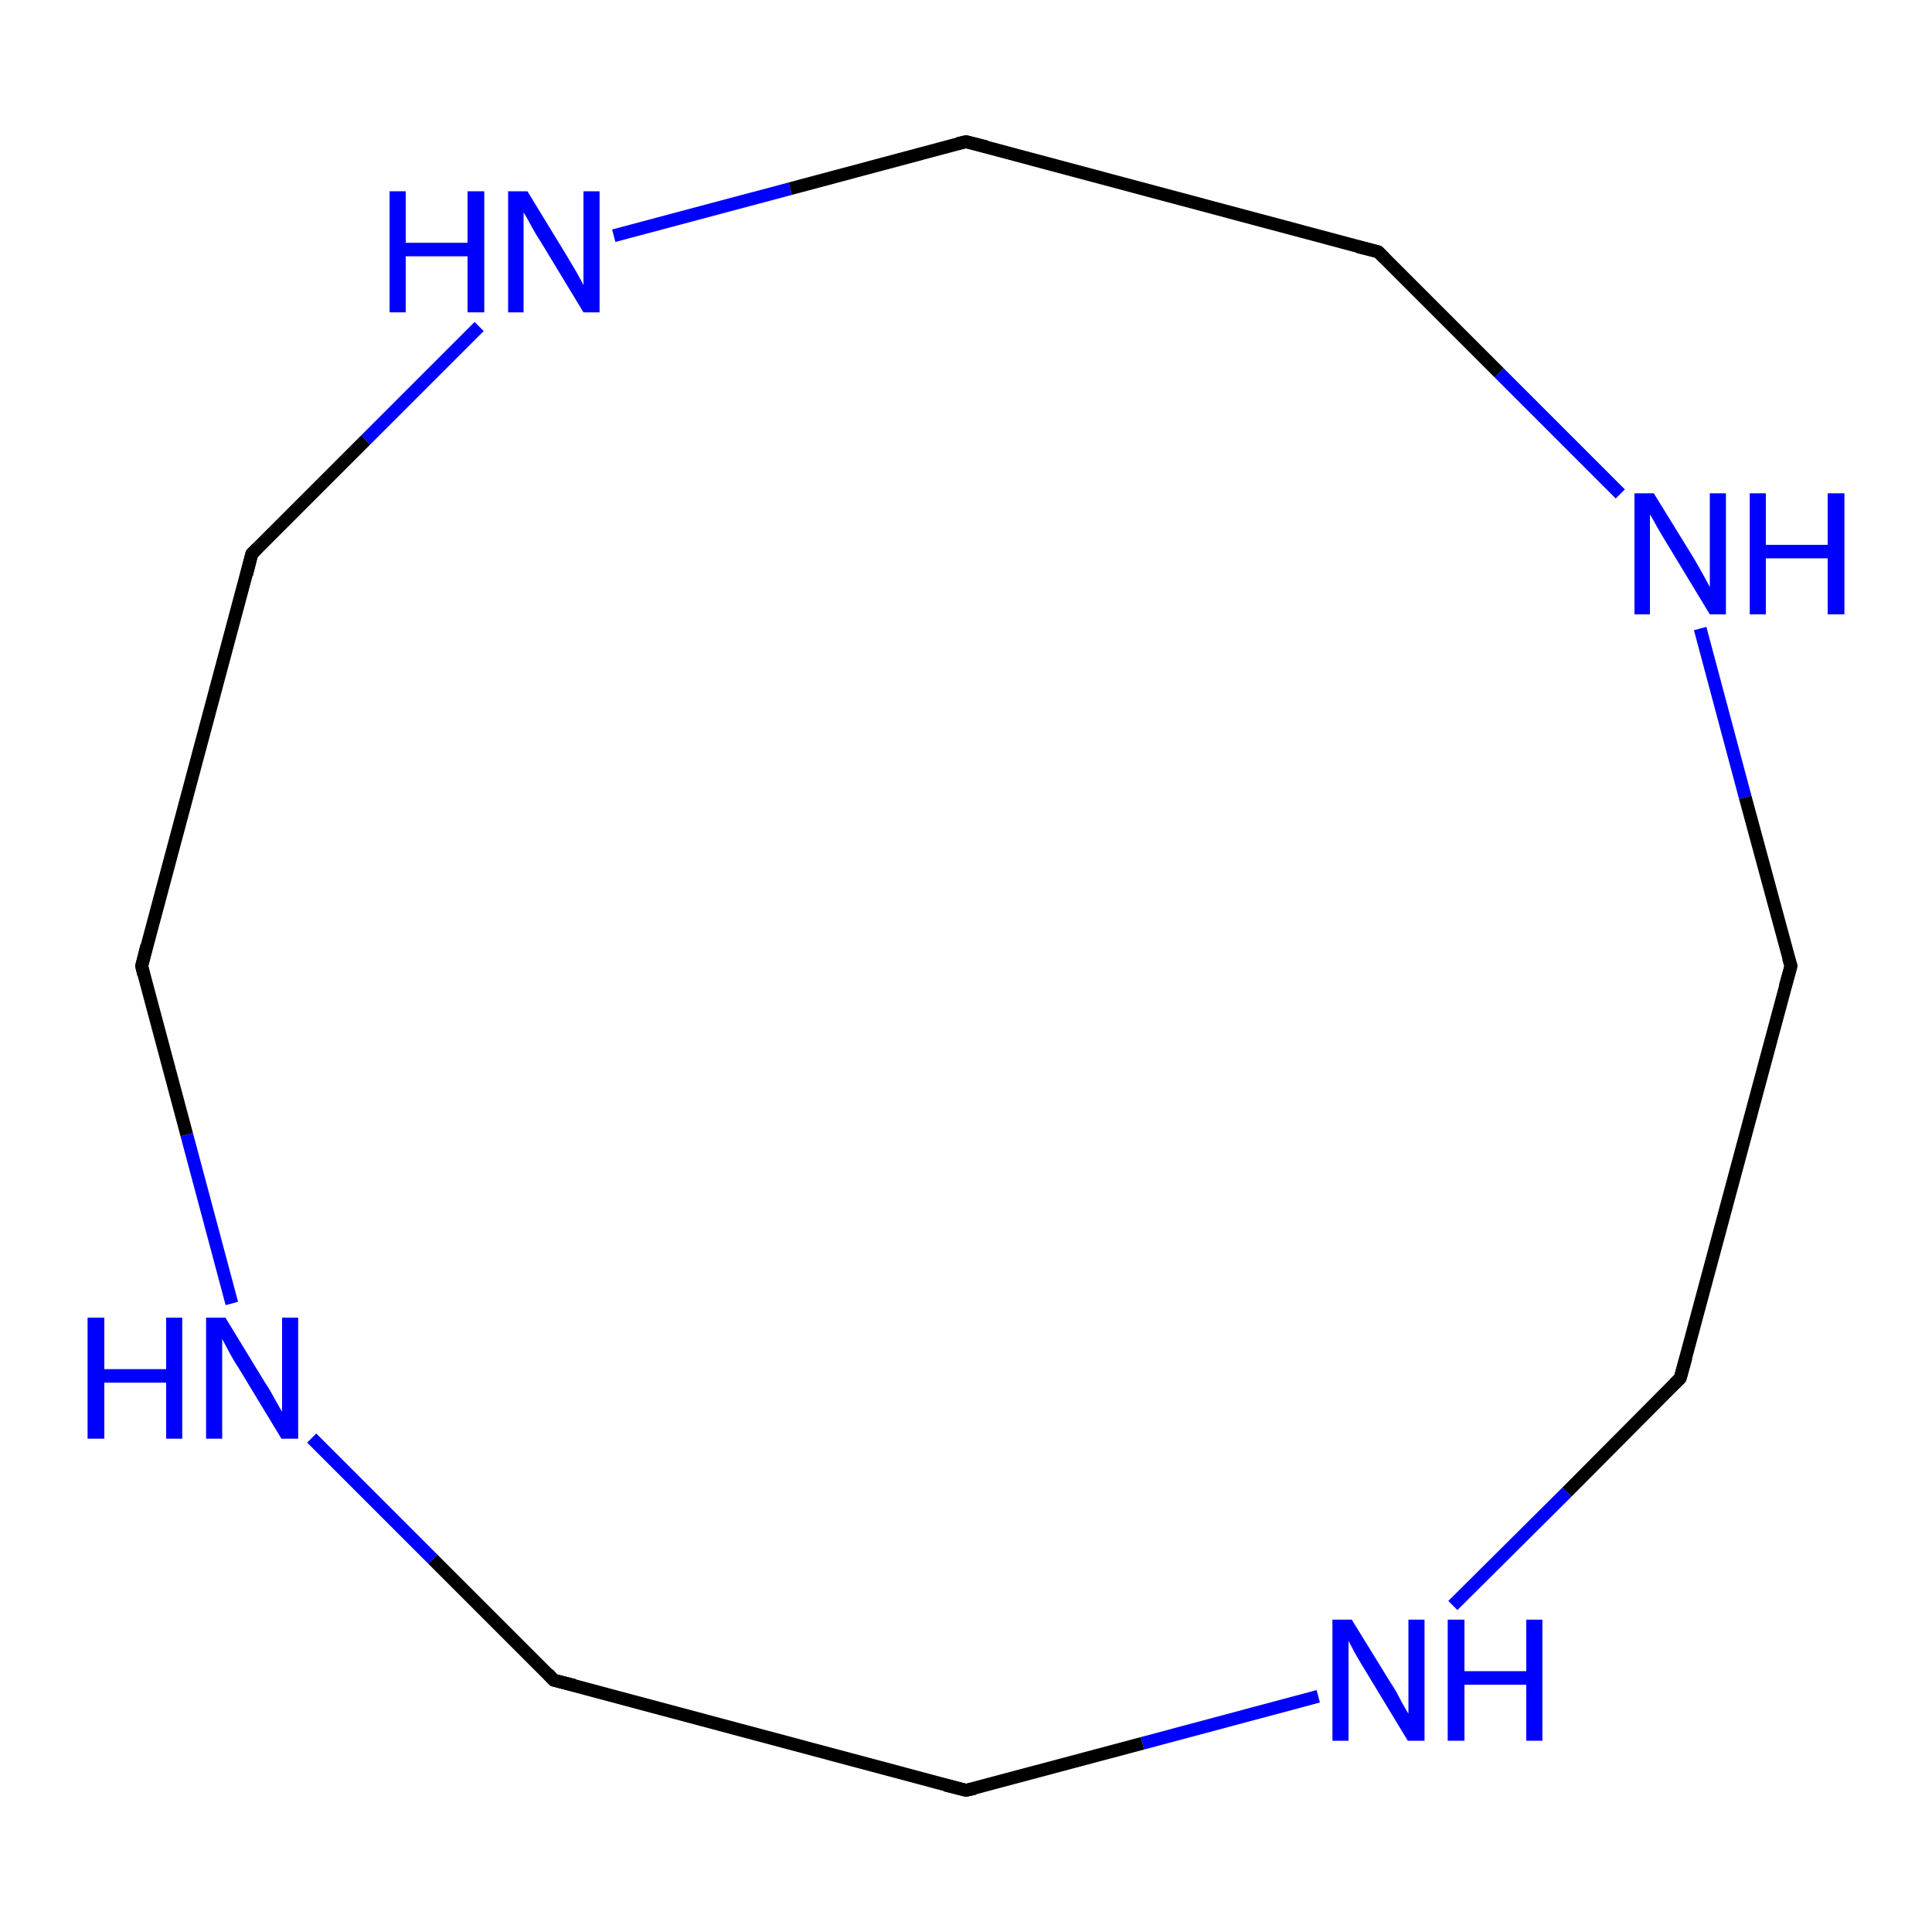 <?xml version='1.0' encoding='iso-8859-1'?>
<svg version='1.1' baseProfile='full'
              xmlns='http://www.w3.org/2000/svg'
                      xmlns:rdkit='http://www.rdkit.org/xml'
                      xmlns:xlink='http://www.w3.org/1999/xlink'
                  xml:space='preserve'
width='300px' height='300px' viewBox='0 0 300 300'>
<!-- END OF HEADER -->
<rect style='opacity:1.0;fill:#FFFFFF;stroke:none' width='300.0' height='300.0' x='0.0' y='0.0'> </rect>
<path class='bond-0 atom-0 atom-1' d='M 278.1,150.0 L 260.9,214.0' style='fill:none;fill-rule:evenodd;stroke:#000000;stroke-width:2.0px;stroke-linecap:butt;stroke-linejoin:miter;stroke-opacity:1' />
<path class='bond-1 atom-1 atom-2' d='M 260.9,214.0 L 243.3,231.7' style='fill:none;fill-rule:evenodd;stroke:#000000;stroke-width:2.0px;stroke-linecap:butt;stroke-linejoin:miter;stroke-opacity:1' />
<path class='bond-1 atom-1 atom-2' d='M 243.3,231.7 L 225.6,249.3' style='fill:none;fill-rule:evenodd;stroke:#0000FF;stroke-width:2.0px;stroke-linecap:butt;stroke-linejoin:miter;stroke-opacity:1' />
<path class='bond-2 atom-2 atom-3' d='M 204.7,263.4 L 177.4,270.7' style='fill:none;fill-rule:evenodd;stroke:#0000FF;stroke-width:2.0px;stroke-linecap:butt;stroke-linejoin:miter;stroke-opacity:1' />
<path class='bond-2 atom-2 atom-3' d='M 177.4,270.7 L 150.0,278.0' style='fill:none;fill-rule:evenodd;stroke:#000000;stroke-width:2.0px;stroke-linecap:butt;stroke-linejoin:miter;stroke-opacity:1' />
<path class='bond-3 atom-3 atom-4' d='M 150.0,278.0 L 86.0,260.9' style='fill:none;fill-rule:evenodd;stroke:#000000;stroke-width:2.0px;stroke-linecap:butt;stroke-linejoin:miter;stroke-opacity:1' />
<path class='bond-4 atom-4 atom-5' d='M 86.0,260.9 L 67.2,242.1' style='fill:none;fill-rule:evenodd;stroke:#000000;stroke-width:2.0px;stroke-linecap:butt;stroke-linejoin:miter;stroke-opacity:1' />
<path class='bond-4 atom-4 atom-5' d='M 67.2,242.1 L 48.4,223.3' style='fill:none;fill-rule:evenodd;stroke:#0000FF;stroke-width:2.0px;stroke-linecap:butt;stroke-linejoin:miter;stroke-opacity:1' />
<path class='bond-5 atom-5 atom-6' d='M 36.0,202.4 L 29.0,176.2' style='fill:none;fill-rule:evenodd;stroke:#0000FF;stroke-width:2.0px;stroke-linecap:butt;stroke-linejoin:miter;stroke-opacity:1' />
<path class='bond-5 atom-5 atom-6' d='M 29.0,176.2 L 22.0,150.0' style='fill:none;fill-rule:evenodd;stroke:#000000;stroke-width:2.0px;stroke-linecap:butt;stroke-linejoin:miter;stroke-opacity:1' />
<path class='bond-6 atom-6 atom-7' d='M 22.0,150.0 L 39.1,86.0' style='fill:none;fill-rule:evenodd;stroke:#000000;stroke-width:2.0px;stroke-linecap:butt;stroke-linejoin:miter;stroke-opacity:1' />
<path class='bond-7 atom-7 atom-8' d='M 39.1,86.0 L 56.8,68.3' style='fill:none;fill-rule:evenodd;stroke:#000000;stroke-width:2.0px;stroke-linecap:butt;stroke-linejoin:miter;stroke-opacity:1' />
<path class='bond-7 atom-7 atom-8' d='M 56.8,68.3 L 74.4,50.7' style='fill:none;fill-rule:evenodd;stroke:#0000FF;stroke-width:2.0px;stroke-linecap:butt;stroke-linejoin:miter;stroke-opacity:1' />
<path class='bond-8 atom-8 atom-9' d='M 95.3,36.6 L 122.7,29.3' style='fill:none;fill-rule:evenodd;stroke:#0000FF;stroke-width:2.0px;stroke-linecap:butt;stroke-linejoin:miter;stroke-opacity:1' />
<path class='bond-8 atom-8 atom-9' d='M 122.7,29.3 L 150.0,22.0' style='fill:none;fill-rule:evenodd;stroke:#000000;stroke-width:2.0px;stroke-linecap:butt;stroke-linejoin:miter;stroke-opacity:1' />
<path class='bond-9 atom-9 atom-10' d='M 150.0,22.0 L 214.0,39.1' style='fill:none;fill-rule:evenodd;stroke:#000000;stroke-width:2.0px;stroke-linecap:butt;stroke-linejoin:miter;stroke-opacity:1' />
<path class='bond-10 atom-10 atom-11' d='M 214.0,39.1 L 232.8,57.9' style='fill:none;fill-rule:evenodd;stroke:#000000;stroke-width:2.0px;stroke-linecap:butt;stroke-linejoin:miter;stroke-opacity:1' />
<path class='bond-10 atom-10 atom-11' d='M 232.8,57.9 L 251.6,76.7' style='fill:none;fill-rule:evenodd;stroke:#0000FF;stroke-width:2.0px;stroke-linecap:butt;stroke-linejoin:miter;stroke-opacity:1' />
<path class='bond-11 atom-11 atom-0' d='M 264.0,97.6 L 271.0,123.8' style='fill:none;fill-rule:evenodd;stroke:#0000FF;stroke-width:2.0px;stroke-linecap:butt;stroke-linejoin:miter;stroke-opacity:1' />
<path class='bond-11 atom-11 atom-0' d='M 271.0,123.8 L 278.1,150.0' style='fill:none;fill-rule:evenodd;stroke:#000000;stroke-width:2.0px;stroke-linecap:butt;stroke-linejoin:miter;stroke-opacity:1' />
<path d='M 277.2,153.2 L 278.1,150.0 L 277.7,148.7' style='fill:none;stroke:#000000;stroke-width:2.0px;stroke-linecap:butt;stroke-linejoin:miter;stroke-opacity:1;' />
<path d='M 261.8,210.8 L 260.9,214.0 L 260.0,214.9' style='fill:none;stroke:#000000;stroke-width:2.0px;stroke-linecap:butt;stroke-linejoin:miter;stroke-opacity:1;' />
<path d='M 151.4,277.7 L 150.0,278.0 L 146.8,277.2' style='fill:none;stroke:#000000;stroke-width:2.0px;stroke-linecap:butt;stroke-linejoin:miter;stroke-opacity:1;' />
<path d='M 89.2,261.7 L 86.0,260.9 L 85.1,259.9' style='fill:none;stroke:#000000;stroke-width:2.0px;stroke-linecap:butt;stroke-linejoin:miter;stroke-opacity:1;' />
<path d='M 22.3,151.3 L 22.0,150.0 L 22.8,146.8' style='fill:none;stroke:#000000;stroke-width:2.0px;stroke-linecap:butt;stroke-linejoin:miter;stroke-opacity:1;' />
<path d='M 38.3,89.2 L 39.1,86.0 L 40.0,85.1' style='fill:none;stroke:#000000;stroke-width:2.0px;stroke-linecap:butt;stroke-linejoin:miter;stroke-opacity:1;' />
<path d='M 148.7,22.3 L 150.0,22.0 L 153.2,22.8' style='fill:none;stroke:#000000;stroke-width:2.0px;stroke-linecap:butt;stroke-linejoin:miter;stroke-opacity:1;' />
<path d='M 210.8,38.3 L 214.0,39.1 L 215.0,40.1' style='fill:none;stroke:#000000;stroke-width:2.0px;stroke-linecap:butt;stroke-linejoin:miter;stroke-opacity:1;' />
<path class='atom-2' d='M 209.9 251.5
L 216.0 261.4
Q 216.7 262.4, 217.6 264.2
Q 218.6 266.0, 218.7 266.1
L 218.7 251.5
L 221.2 251.5
L 221.2 270.3
L 218.6 270.3
L 212.0 259.4
Q 211.2 258.1, 210.4 256.7
Q 209.6 255.2, 209.4 254.8
L 209.4 270.3
L 206.9 270.3
L 206.9 251.5
L 209.9 251.5
' fill='#0000FF'/>
<path class='atom-2' d='M 224.8 251.5
L 227.4 251.5
L 227.4 259.5
L 237.0 259.5
L 237.0 251.5
L 239.5 251.5
L 239.5 270.3
L 237.0 270.3
L 237.0 261.6
L 227.4 261.6
L 227.4 270.3
L 224.8 270.3
L 224.8 251.5
' fill='#0000FF'/>
<path class='atom-5' d='M 13.6 204.6
L 16.2 204.6
L 16.2 212.6
L 25.8 212.6
L 25.8 204.6
L 28.3 204.6
L 28.3 223.4
L 25.8 223.4
L 25.8 214.7
L 16.2 214.7
L 16.2 223.4
L 13.6 223.4
L 13.6 204.6
' fill='#0000FF'/>
<path class='atom-5' d='M 35.0 204.6
L 41.1 214.6
Q 41.8 215.6, 42.7 217.3
Q 43.7 219.1, 43.8 219.2
L 43.8 204.6
L 46.3 204.6
L 46.3 223.4
L 43.7 223.4
L 37.1 212.5
Q 36.3 211.3, 35.5 209.8
Q 34.7 208.3, 34.5 207.9
L 34.5 223.4
L 32.0 223.4
L 32.0 204.6
L 35.0 204.6
' fill='#0000FF'/>
<path class='atom-8' d='M 60.5 29.7
L 63.0 29.7
L 63.0 37.7
L 72.6 37.7
L 72.6 29.7
L 75.2 29.7
L 75.2 48.5
L 72.6 48.5
L 72.6 39.8
L 63.0 39.8
L 63.0 48.5
L 60.5 48.5
L 60.5 29.7
' fill='#0000FF'/>
<path class='atom-8' d='M 81.9 29.7
L 88.0 39.7
Q 88.6 40.7, 89.6 42.4
Q 90.6 44.2, 90.6 44.3
L 90.6 29.7
L 93.1 29.7
L 93.1 48.5
L 90.6 48.5
L 84.0 37.6
Q 83.2 36.4, 82.4 34.9
Q 81.6 33.4, 81.3 33.0
L 81.3 48.5
L 78.9 48.5
L 78.9 29.7
L 81.9 29.7
' fill='#0000FF'/>
<path class='atom-11' d='M 256.8 76.6
L 262.9 86.5
Q 263.5 87.5, 264.5 89.3
Q 265.5 91.1, 265.5 91.2
L 265.5 76.6
L 268.0 76.6
L 268.0 95.4
L 265.5 95.4
L 258.9 84.5
Q 258.1 83.2, 257.3 81.8
Q 256.5 80.3, 256.2 79.9
L 256.2 95.4
L 253.8 95.4
L 253.8 76.6
L 256.8 76.6
' fill='#0000FF'/>
<path class='atom-11' d='M 271.7 76.6
L 274.2 76.6
L 274.2 84.6
L 283.8 84.6
L 283.8 76.6
L 286.4 76.6
L 286.4 95.4
L 283.8 95.4
L 283.8 86.7
L 274.2 86.7
L 274.2 95.4
L 271.7 95.4
L 271.7 76.6
' fill='#0000FF'/>
</svg>
